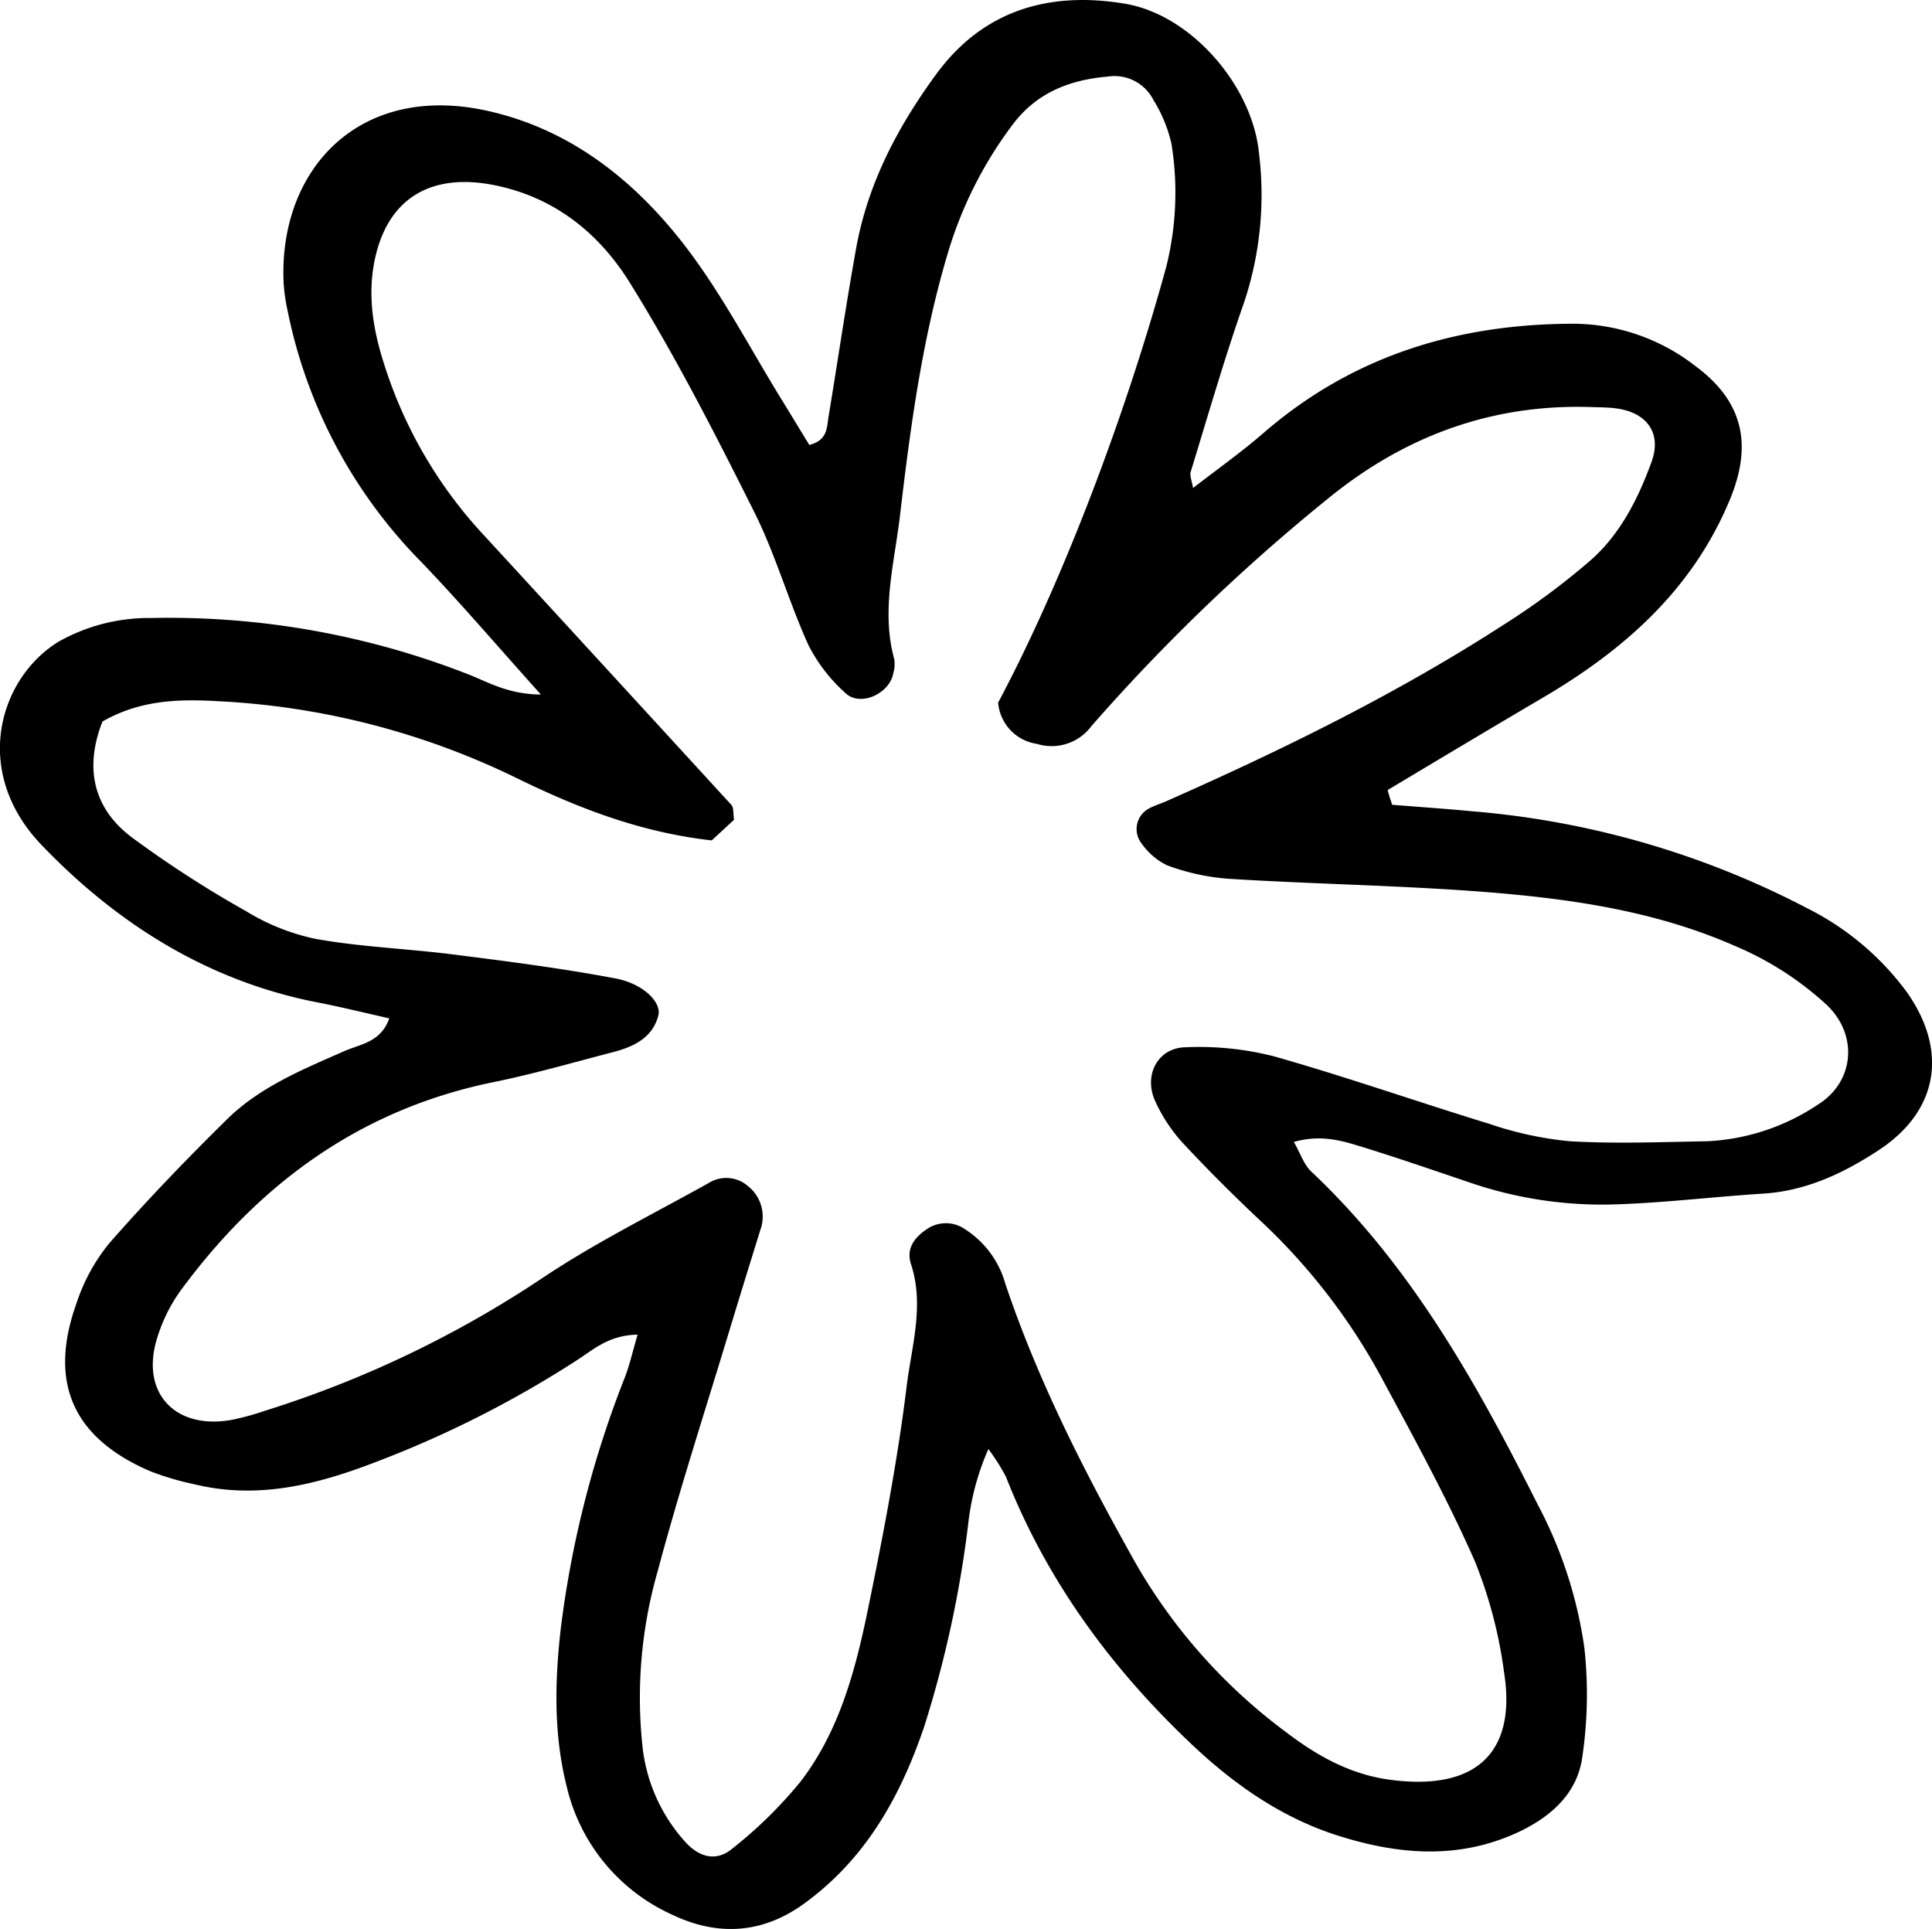 <svg xmlns="http://www.w3.org/2000/svg" viewBox="0 0 241.35 240.96"><g id="Layer_2" data-name="Layer 2"><g id="Layer_1-2" data-name="Layer 1"><path d="M173.91,100.53c3.37.27,6.73.5,10.09.82a109.7,109.7,0,0,1,41.79,12.12,34.79,34.79,0,0,1,12.38,10.41c5.25,7.39,4,15-3.67,19.92-4.33,2.82-9,5-14.35,5.31-6.28.4-12.54,1.18-18.83,1.35a50.9,50.9,0,0,1-17.73-2.75c-4.6-1.55-9.2-3.15-13.85-4.57-2.41-.74-4.92-1.4-8.11-.49.83,1.44,1.25,2.82,2.16,3.68,12.54,11.81,20.73,26.55,28.34,41.68a54.35,54.35,0,0,1,5.8,17.89,53.56,53.56,0,0,1-.27,13.62c-.64,4.55-3.94,7.44-8,9.35-7.49,3.48-15.07,2.81-22.61.4-6.94-2.22-12.8-6.31-18.06-11.26-10.12-9.54-18.21-20.52-23.33-33.55a25.8,25.8,0,0,0-2.19-3.45,32,32,0,0,0-2.54,9.53,139.13,139.13,0,0,1-5.47,25.12c-3,8.85-7.39,16.68-15.2,22.27C95,241.66,89.45,241.79,84,239.19a23.43,23.43,0,0,1-13.2-16c-1.63-6.48-1.51-13-.76-19.64A128.07,128.07,0,0,1,78.08,172c.58-1.51.93-3.11,1.57-5.28-3.46.05-5.36,1.73-7.39,3.07A133.58,133.58,0,0,1,47,182.61c-7.27,2.81-14.73,4.73-22.62,2.82a34.7,34.7,0,0,1-5.73-1.7c-9.56-4.16-12.62-11.07-9.1-20.91a23.33,23.33,0,0,1,4.07-7.48c4.69-5.36,9.65-10.51,14.73-15.51,4.12-4.06,9.45-6.23,14.67-8.53,2-.88,4.55-1.09,5.61-4.09-3-.67-6-1.42-9-2-13.73-2.67-25.12-9.91-34.5-19.72C-3.61,96.3-.08,84.64,7.38,80.12A23,23,0,0,1,18.91,77.2a102.54,102.54,0,0,1,39.5,7c2.59,1,5,2.52,9.16,2.56-5.48-6.1-10.09-11.51-15-16.62A62.08,62.08,0,0,1,35.91,38.72a21.74,21.74,0,0,1-.48-3.4C34.78,21.18,44.88,10.23,61,13.87c10.49,2.36,18.57,8.91,24.9,17.27,4.46,5.91,7.91,12.57,11.82,18.9,1.16,1.89,2.31,3.79,3.38,5.54,2.3-.58,2.18-2.17,2.4-3.51,1.16-7,2.2-14.13,3.47-21.16,1.47-8.06,5.21-15.13,10-21.66,5.91-8.07,14.24-10.36,23.6-8.78,8.27,1.4,15.86,10.25,16.7,18.61a42.56,42.56,0,0,1-1.83,18.62c-2.46,7-4.52,14.16-6.7,21.26-.14.47.15,1.08.3,2,3.06-2.37,6.06-4.49,8.82-6.89,11.16-9.66,24.27-13.63,38.81-13.63a25,25,0,0,1,15.14,5.3c5.92,4.38,7.15,9.76,4.3,16.64-4.71,11.41-13.44,19-23.76,25-6.36,3.74-12.7,7.54-19,11.31C173.52,99.36,173.72,99.94,173.91,100.53Zm-85,4.45c-8.94-1-16.81-4.08-24.5-7.85a95.73,95.73,0,0,0-37.2-9.54c-4.89-.28-9.7-.16-14.41,2.54-2.19,5.58-1.31,10.68,3.6,14.42a137.45,137.45,0,0,0,14.39,9.3,27.27,27.27,0,0,0,8.68,3.44c5.62,1,11.36,1.21,17,1.92,6.8.86,13.61,1.73,20.35,3,3.52.64,5.85,3,5.42,4.64-.73,2.82-3.11,3.91-5.66,4.58-5,1.3-9.94,2.73-15,3.76-16.57,3.4-29.18,12.66-39,26a20.24,20.24,0,0,0-3,6.13c-2,6.69,2.3,11.27,9.28,10.06A32.19,32.19,0,0,0,33,176.26a134.9,134.9,0,0,0,34.74-16.6c6.63-4.44,13.85-8,20.84-11.91a4.11,4.11,0,0,1,4.84.4A4.85,4.85,0,0,1,95,153.59c-1.27,4.09-2.54,8.18-3.78,12.28-3.06,10.13-6.34,20.21-9.07,30.43a57.23,57.23,0,0,0-1.86,22.12A21.13,21.13,0,0,0,85.53,230c1.81,2.06,4,2.59,6,.88a54.23,54.23,0,0,0,8.5-8.36c4.81-6.27,6.82-13.84,8.38-21.41,1.9-9.25,3.7-18.56,4.85-27.92.61-5,2.24-10.12.54-15.29-.62-1.91.4-3.28,1.94-4.33a4.19,4.19,0,0,1,4.84,0,11.87,11.87,0,0,1,5,6.76c4.11,12.25,10,23.75,16.29,34.94a69.09,69.09,0,0,0,18.73,21.06c3.93,3,8.07,5.34,13.11,6,11.3,1.48,15.66-4,14.19-13.36a56.85,56.85,0,0,0-3.68-14c-3.46-7.84-7.6-15.38-11.67-22.94a76.71,76.71,0,0,0-15.18-19.62c-3.34-3.14-6.59-6.38-9.7-9.73a20,20,0,0,1-3.3-5c-1.58-3.26.19-6.79,3.73-6.86a37.94,37.94,0,0,1,11,1.12c9.08,2.57,18,5.71,27,8.46a43.56,43.56,0,0,0,10,2.16c5.71.33,11.46.1,17.18,0A27.15,27.15,0,0,0,227.07,138c4.61-2.86,5.08-8.71,1.14-12.46a39.5,39.5,0,0,0-11.51-7.39c-9.84-4.33-20.3-5.85-30.84-6.7-10.84-.86-21.73-1-32.59-1.69a28,28,0,0,1-7.48-1.67,8.35,8.35,0,0,1-3.16-2.7,2.91,2.91,0,0,1,.93-4.41c.75-.4,1.59-.63,2.37-1,14.4-6.37,28.52-13.3,41.77-21.85a90.66,90.66,0,0,0,11-8.14c3.71-3.26,5.94-7.7,7.61-12.28,1.31-3.58-.55-6.17-4.38-6.69-1.12-.15-2.28-.14-3.42-.18C186.25,50.5,175.46,54.5,166,62.2a238.39,238.39,0,0,0-29.69,28.54,6.17,6.17,0,0,1-6.78,2.18,5.68,5.68,0,0,1-4.84-5.15c8.32-15.64,16.09-36.52,21-54.44A38.25,38.25,0,0,0,146.35,18a17.8,17.8,0,0,0-2.25-5.49,5.46,5.46,0,0,0-5.74-2.94c-4.74.41-8.86,2-11.86,6a50.6,50.6,0,0,0-8.08,16c-3.22,10.75-4.7,21.83-6,32.91-.7,5.91-2.37,11.85-.7,17.89a4.15,4.15,0,0,1-.12,1.7c-.45,2.6-4.17,4.28-6,2.49a20.44,20.44,0,0,1-4.62-6c-2.47-5.45-4.1-11.31-6.78-16.65-4.86-9.71-9.82-19.43-15.55-28.64-3.8-6.1-9.37-10.67-17-12.16C53.57,21.53,48.15,25,46.71,33c-.78,4.37,0,8.55,1.34,12.69A56.11,56.11,0,0,0,60.58,67Q76,83.77,91.36,100.54c.31.34.21,1,.34,1.86Z"/></g></g></svg>
